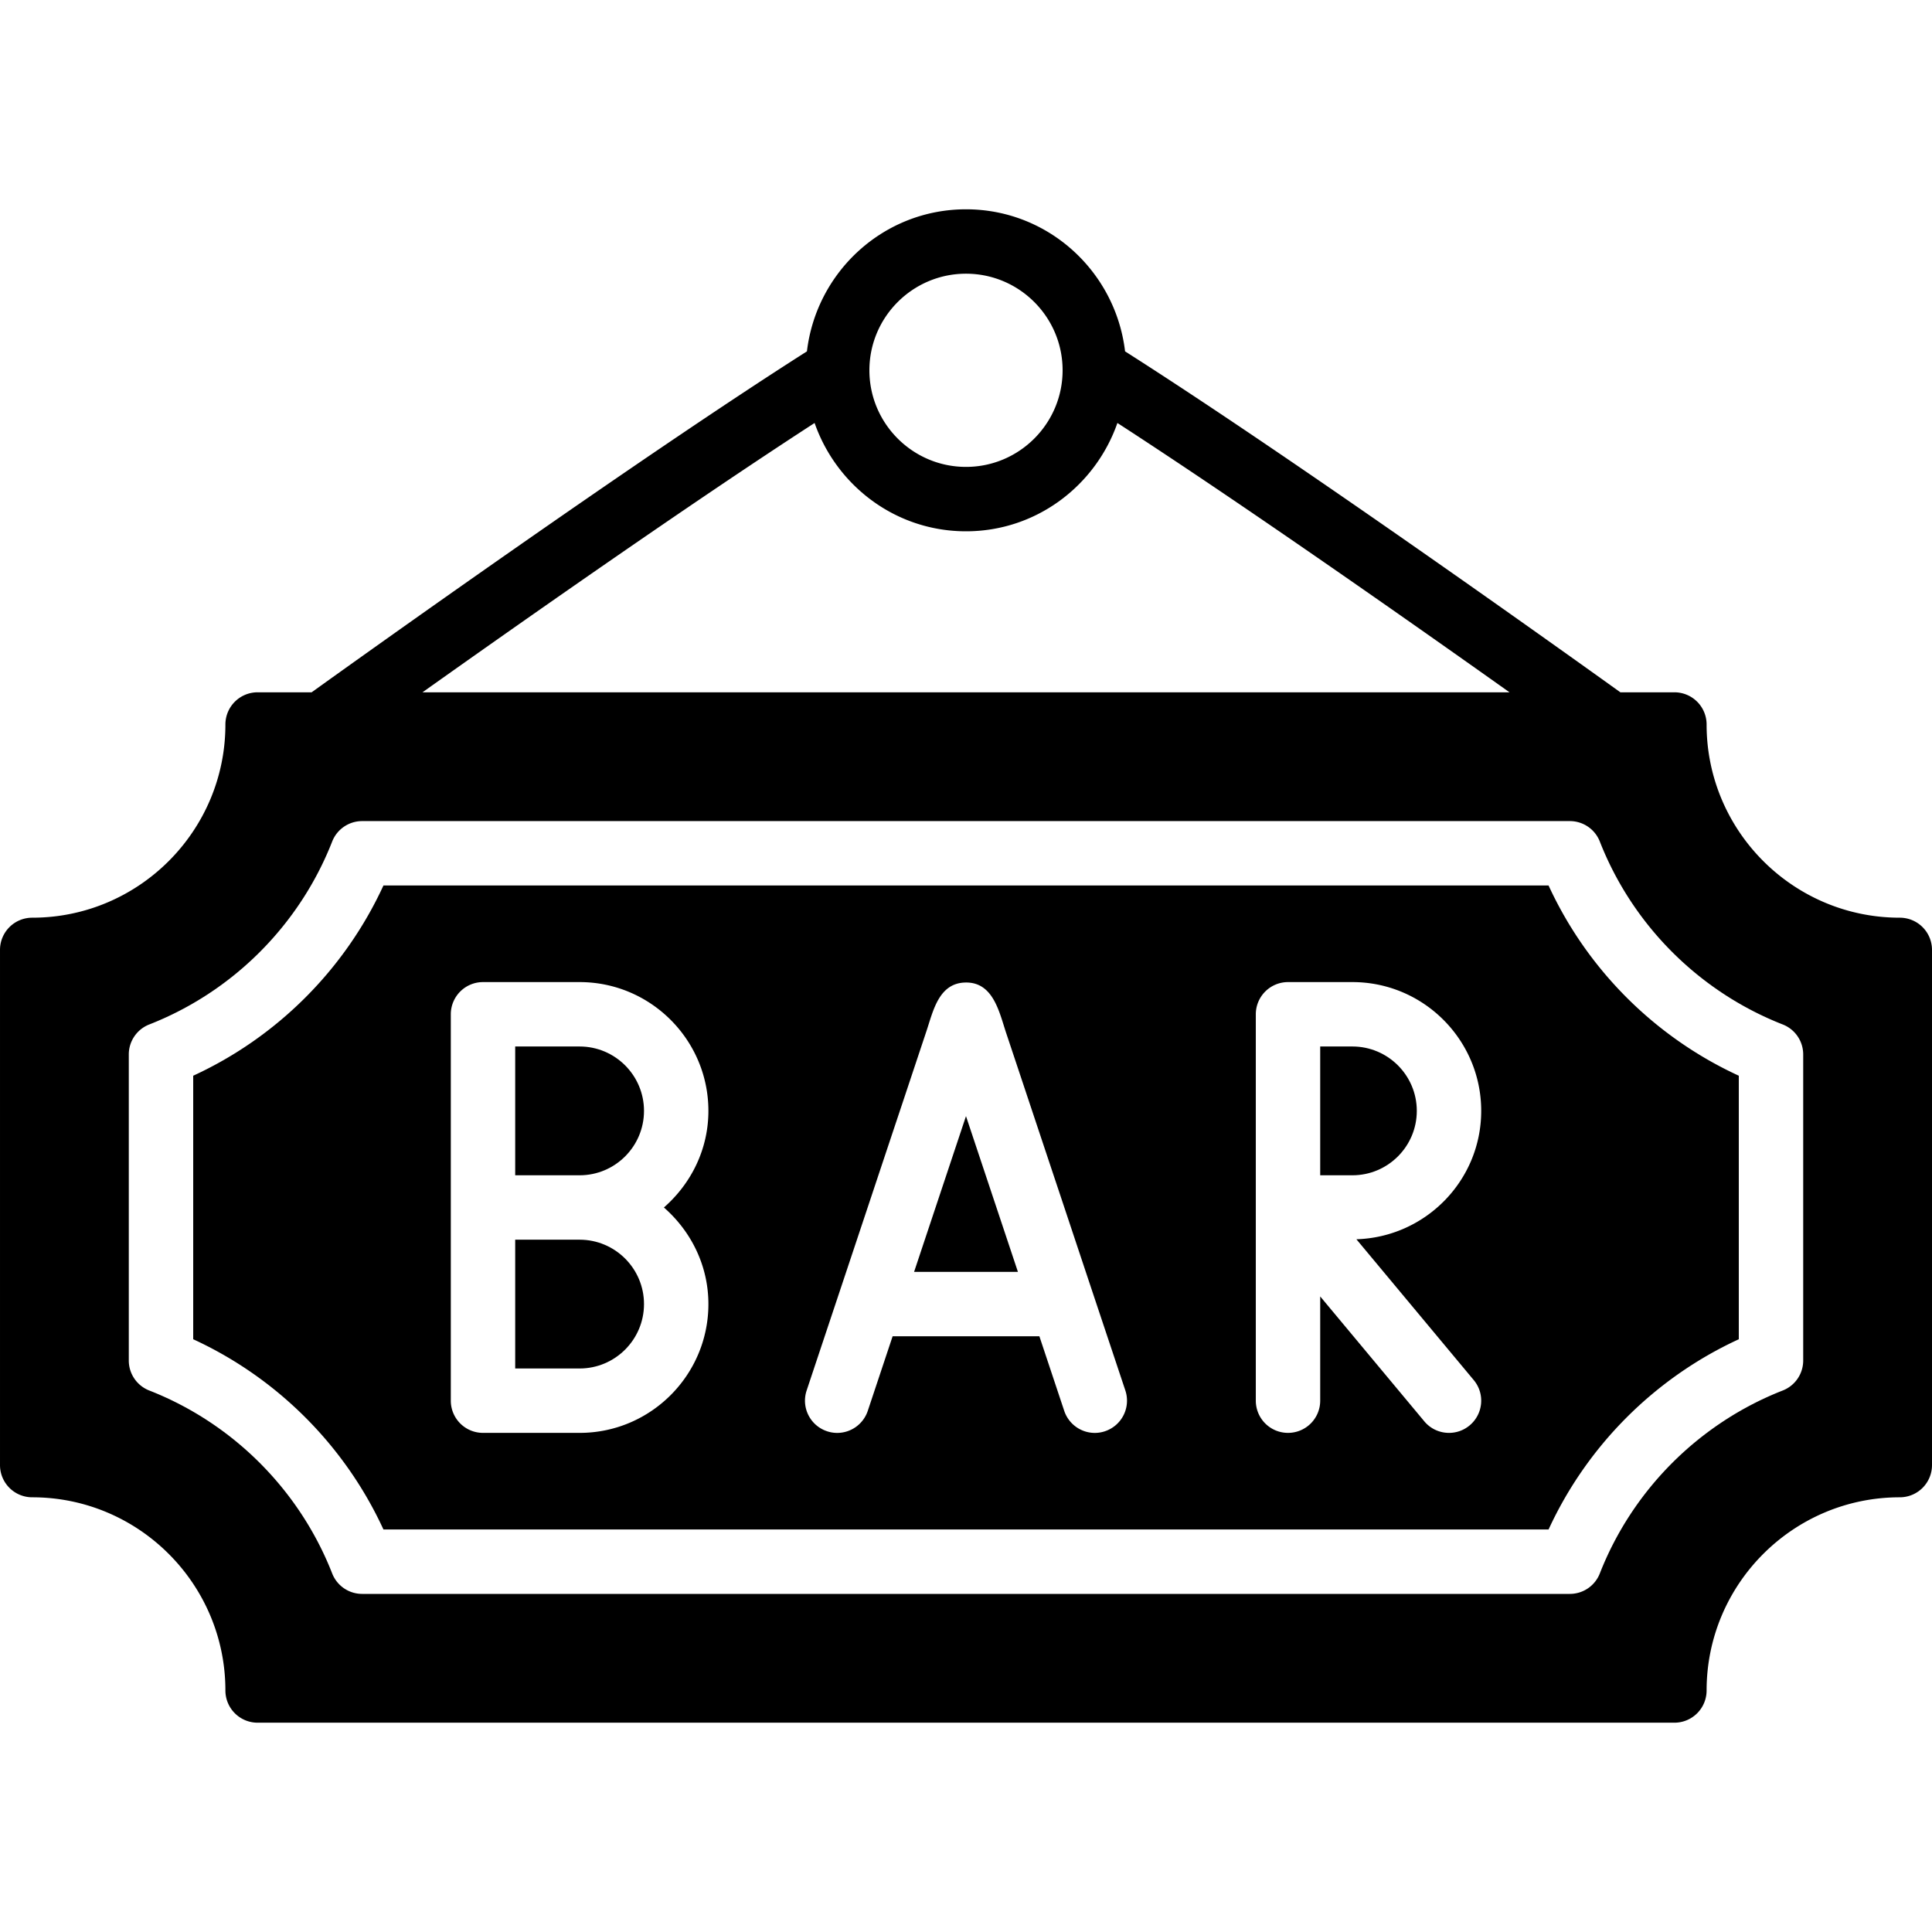 <svg xmlns="http://www.w3.org/2000/svg" version="1.1" id="Capa_1" x="0" y="0" viewBox="0 0 512 512" xml:space="preserve" width="512" height="512" enable-background="new 0 0 512 512"><title>bar</title><g class="nc-icon-wrapper" fill="#000000"><path fill="#000000" d="M242.242 337.063h27.52l-13.765-41.275z"/><path d="M358.4 277.33h-8.533v34.133h8.533c9.412 0 17.067-7.654 17.067-17.067 0-9.412-7.655-17.066-17.067-17.066z" fill="#000000"/><path d="M153.6 277.33h-17.067v34.133H153.6c9.412 0 17.067-7.654 17.067-17.067 0-9.412-7.655-17.066-17.067-17.066z" fill="#000000"/><path d="M153.6 328.53h-17.067v34.133H153.6c9.412 0 17.067-7.654 17.067-17.067 0-9.412-7.655-17.066-17.067-17.066z" fill="#000000"/><path d="M410.386 234.662h-308.77c-10.223 22.229-28.194 40.192-50.415 50.415v69.837c22.221 10.223 40.192 28.194 50.415 50.415h308.77c10.223-22.221 28.186-40.192 50.415-50.415v-69.837c-22.229-10.223-40.192-28.185-50.415-50.415zM187.734 345.596c0 18.824-15.309 34.133-34.133 34.133h-25.6a8.536 8.536 0 0 1-8.533-8.533v-102.4a8.536 8.536 0 0 1 8.533-8.533h25.6c18.825 0 34.133 15.317 34.133 34.133 0 10.24-4.634 19.336-11.793 25.6 7.16 6.263 11.793 15.36 11.793 25.6zm105.097 33.698a8.531 8.531 0 0 1-2.697.444 8.553 8.553 0 0 1-8.098-5.837l-6.588-19.772h-38.895l-6.588 19.772a8.554 8.554 0 0 1-8.098 5.837 8.495 8.495 0 0 1-2.697-.444c-4.471-1.493-6.895-6.323-5.402-10.795l2.56-7.689c2.133-6.391 4.267-12.783 6.4-19.183l8.286-24.858c2.748-8.252 5.495-16.495 8.252-24.747 2.091-6.281 4.181-12.544 6.272-18.825 1.766-5.316 3.251-12.604 10.197-12.817 7.509-.239 9.079 7.885 10.94 13.466 2.099 6.281 4.19 12.561 6.281 18.833 2.714 8.132 5.419 16.265 8.132 24.388l8.141 24.448 6.332 18.97c.887 2.662 1.775 5.333 2.671 8.013a8.542 8.542 0 0 1-5.401 10.796zm97.724-13.56c3.021 3.618 2.526 9.003-1.092 12.015a8.497 8.497 0 0 1-5.461 1.98 8.497 8.497 0 0 1-6.554-3.072l-27.58-33.092v27.631a8.536 8.536 0 0 1-8.533 8.533 8.536 8.536 0 0 1-8.533-8.533v-102.4a8.536 8.536 0 0 1 8.533-8.533h17.067c18.825 0 34.133 15.317 34.133 34.133 0 18.458-14.754 33.451-33.075 34.022l31.095 37.316z" fill="#000000"/><path d="M503.467 243.2c-28.237 0-51.2-22.972-51.2-51.2a8.53 8.53 0 0 0-8.533-8.533h-14.319c-13.551-9.728-85.769-61.406-131.26-90.351-2.509-21.137-20.344-37.649-42.155-37.649s-39.646 16.512-42.155 37.649c-45.491 28.945-117.709 80.623-131.26 90.351H68.267A8.53 8.53 0 0 0 59.734 192c0 28.228-22.963 51.2-51.2 51.2a8.53 8.53 0 0 0-8.533 8.533v136.533a8.536 8.536 0 0 0 8.533 8.533c28.237 0 51.2 22.963 51.2 51.2a8.536 8.536 0 0 0 8.533 8.533h375.467a8.536 8.536 0 0 0 8.533-8.533c0-28.237 22.963-51.2 51.2-51.2a8.536 8.536 0 0 0 8.533-8.533V251.733a8.53 8.53 0 0 0-8.533-8.533zM256 72.533c14.114 0 25.6 11.477 25.6 25.6 0 14.114-11.486 25.6-25.6 25.6s-25.6-11.486-25.6-25.6c0-14.122 11.486-25.6 25.6-25.6zm-40.124 39.561C221.688 128.742 237.389 140.8 256 140.8s34.313-12.058 40.124-28.706c33.4 21.641 77.841 52.855 103.91 71.373H111.966c26.069-18.518 70.511-49.733 103.91-71.373zM477.867 360.55a8.527 8.527 0 0 1-5.419 7.945c-22.135 8.67-39.808 26.342-48.478 48.478a8.522 8.522 0 0 1-7.945 5.427H95.974a8.522 8.522 0 0 1-7.945-5.427c-8.67-22.135-26.342-39.808-48.478-48.478a8.528 8.528 0 0 1-5.419-7.945v-81.109a8.528 8.528 0 0 1 5.419-7.945c22.135-8.67 39.808-26.342 48.478-48.478a8.528 8.528 0 0 1 7.945-5.419h320.051a8.527 8.527 0 0 1 7.945 5.419c8.67 22.135 26.342 39.808 48.478 48.478a8.528 8.528 0 0 1 5.419 7.945v81.109z" fill="#000000"/></g></svg>